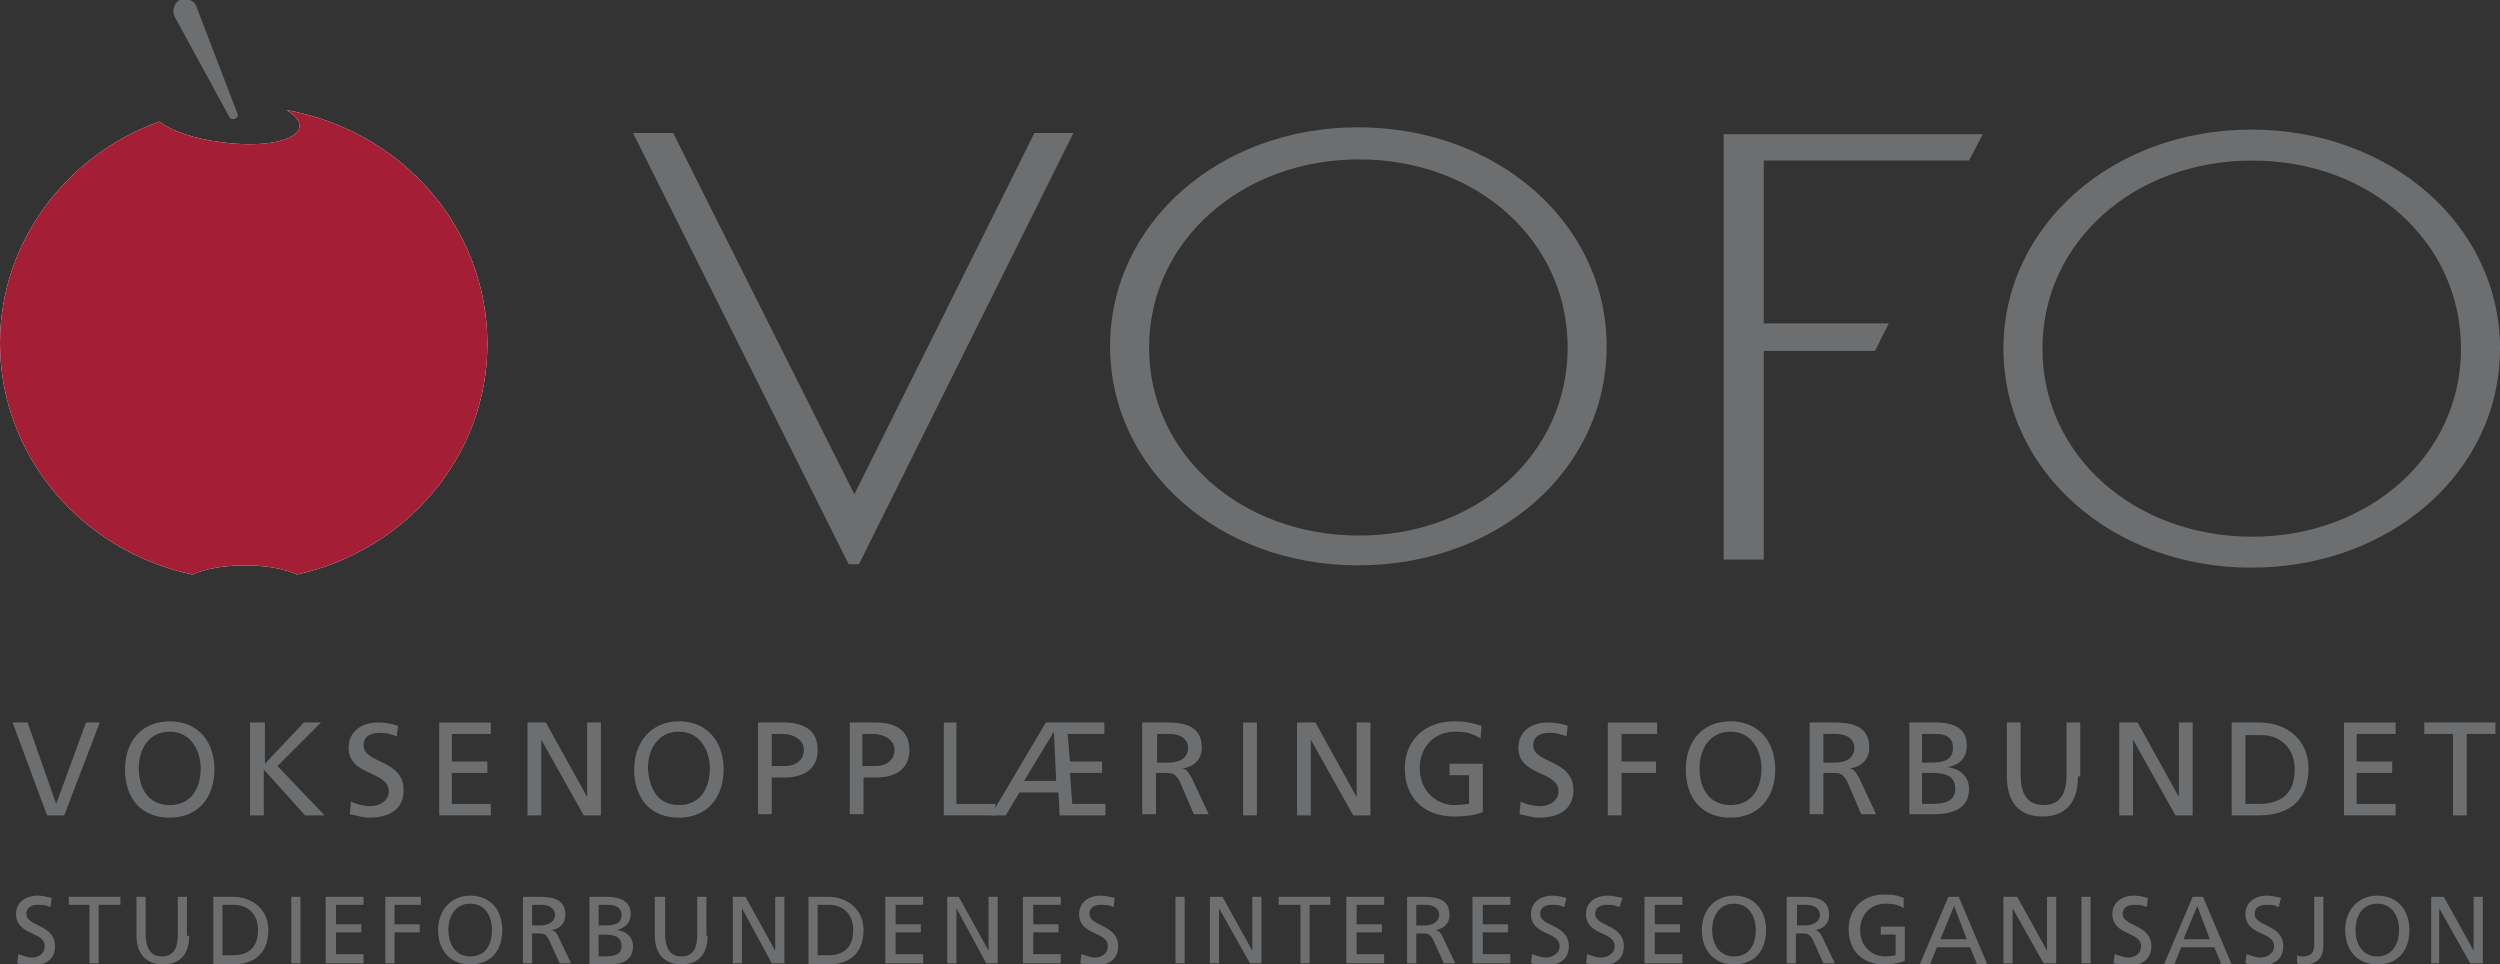 <svg version="1.1" id="Layer_1" role="img" aria-label="Vofo logo" xmlns="http://www.w3.org/2000/svg" xmlns:xlink="http://www.w3.org/1999/xlink" x="0px" y="0px" viewBox="0 0 218 84.1" enable-background="new 0 0 218 84.1" xml:space="preserve">
		<rect x="0" y="0" width="218" height="84.1" fill="#333333" stroke="none"/>
		<title>Vofo logo</title>
		<g>
		<path fill="#FFFFFF" d="M25,9.6c0.8,0.5,1.2,1,1.1,1.5c-0.2,1.2-3.2,1.8-6.8,1.3c-2.4-0.3-4.4-1-5.4-1.8C5.8,13.5,0,21.1,0,29.9
		            c0,9.9,7.2,18.2,16.8,20.2c1.1-0.5,2.7-0.8,4.6-0.8c1.8,0,3.4,0.3,4.5,0.8c9.5-2.1,16.6-10.3,16.6-20.1C42.5,19.8,35,11.4,25,9.6"></path>
		<g>
		<path fill="#A41F35" d="M25,9.6c0.8,0.5,1.2,1,1.1,1.5c-0.2,1.2-3.2,1.8-6.8,1.3c-2.4-0.3-4.4-1-5.4-1.8C5.8,13.5,0,21.1,0,29.9
			            c0,9.9,7.2,18.2,16.8,20.2c1.1-0.5,2.7-0.8,4.6-0.8c1.8,0,3.4,0.3,4.5,0.8c9.5-2.1,16.6-10.3,16.6-20.1C42.5,19.8,35,11.4,25,9.6"></path>
		<path fill="#6D6E70" d="M20.7,9.9c0.2,0.4-0.5,0.7-0.7,0.3l-4.8-8.8c-0.2-0.5,0-1.2,0.5-1.4c0.5-0.2,1.2,0,1.4,0.5L20.7,9.9"></path>
	            </g>
		<polyline fill="#6D6E70" points="74.9,49.2 74,49.2 55.2,11.6 58.7,11.6 74.5,43.1 90.2,11.6 93.6,11.6 74.9,49.2 	"></polyline>
		<polyline fill="#6D6E70" points="153.8,28.2 153.8,14 171.7,14 172.9,11.7 150.3,11.7 150.3,48.8 153.8,48.8 153.8,30.6
		            163.5,30.6 164.7,28.2 153.8,28.2 	"></polyline>
		<path fill="#6D6E70" d="M196.3,49.5c-12.1,0-21.6-8.4-21.6-19.1c0-10.7,9.5-19.1,21.6-19.1c12.2,0,21.7,8.4,21.7,19.1
		            C218,41.1,208.5,49.5,196.3,49.5L196.3,49.5z M196.4,14c-10.3,0-18.3,7.1-18.3,16.4c0,9.3,8,16.4,18.3,16.4
		            c10.2,0,18.2-7.1,18.2-16.4C214.6,21.1,206.7,14,196.4,14"></path>
		<path fill="#6D6E70" d="M118.4,49.3c-12.1,0-21.6-8.4-21.6-19.1c0-10.7,9.5-19.1,21.6-19.1c12.2,0,21.7,8.4,21.7,19.1
		            C140.1,41,130.6,49.3,118.4,49.3L118.4,49.3z M118.5,13.9c-10.2,0-18.3,7.1-18.3,16.4c0,9.3,8,16.4,18.3,16.4
		            c10.3,0,18.2-7.1,18.2-16.4C136.7,21,128.8,13.9,118.5,13.9"></path>
		<g>
		<path fill="#6D6E70" d="M5.6,71.1H4.1l-3-8.1h1.3l2.5,7.1h0L7.5,63h1.2L5.6,71.1z"></path>
		<path fill="#6D6E70" d="M14.8,62.9c2.5,0,3.9,1.8,3.9,4.2c0,2.4-1.4,4.2-3.9,4.2c-2.5,0-3.9-1.7-3.9-4.2
			            C10.9,64.7,12.3,62.9,14.8,62.9z M14.8,70.2c1.9,0,2.7-1.5,2.7-3.2c0-1.6-0.9-3.2-2.7-3.2c-1.8,0-2.7,1.5-2.7,3.2
			            C12.1,68.7,12.9,70.2,14.8,70.2z"></path>
	            </g>
		<g>
		<path fill="#6D6E70" d="M21.9,63h1.2v3.6l3.4-3.6h1.5l-3.8,3.8l4.1,4.3h-1.7l-3.6-4v4h-1.2V63z"></path>
		<path fill="#6D6E70" d="M34.6,64.2c-0.6-0.2-0.9-0.3-1.5-0.3c-0.6,0-1.4,0.2-1.4,1.1c0,1.6,3.5,1.2,3.5,3.9c0,1.7-1.3,2.4-3,2.4
			            c-0.6,0-1.1-0.2-1.7-0.3l0.1-1.1c0.4,0.2,1.1,0.4,1.7,0.4c0.7,0,1.6-0.4,1.6-1.3c0-1.8-3.5-1.3-3.5-3.8c0-1.4,1.1-2.2,2.6-2.2
			            c0.5,0,1.2,0.1,1.7,0.3L34.6,64.2z"></path>
	            </g>
		<g>
		<path fill="#6D6E70" d="M38.3,63h4.5v1h-3.4v2.4h3.1v1h-3.1v2.7h3.4v1h-4.5V63z"></path>
		<path fill="#6D6E70" d="M46,63h1.6l3.6,6.5h0V63h1.2v8.1h-1.5l-3.7-6.6h0v6.6H46V63z"></path>
	            </g>
		<g>
		<path fill="#6D6E70" d="M59.2,62.9c2.5,0,3.9,1.8,3.9,4.2c0,2.4-1.4,4.2-3.9,4.2c-2.5,0-3.9-1.7-3.9-4.2
			            C55.3,64.7,56.8,62.9,59.2,62.9z M59.2,70.2c1.9,0,2.7-1.5,2.7-3.2c0-1.6-0.9-3.2-2.7-3.2c-1.8,0-2.7,1.5-2.7,3.2
			            C56.6,68.7,57.3,70.2,59.2,70.2z"></path>
		<path fill="#6D6E70" d="M66.2,63h2.1c1.7,0,3,0.6,3,2.4c0,1.8-1.4,2.4-2.9,2.4h-1.1v3.2h-1.2V63z M67.4,66.8h1.1
			            c0.7,0,1.6-0.4,1.6-1.4c0-1-1.1-1.4-1.8-1.4h-1V66.8z"></path>
		<path fill="#6D6E70" d="M74.2,63h2.1c1.7,0,3,0.6,3,2.4c0,1.8-1.4,2.4-2.9,2.4h-1.1v3.2h-1.2V63z M75.3,66.8h1.1
			            c0.7,0,1.6-0.4,1.6-1.4c0-1-1.1-1.4-1.8-1.4h-1V66.8z"></path>
		<path fill="#6D6E70" d="M82.2,63h1.2v7.1h3.4v1h-4.5V63z"></path>
	            </g>
		<g>
		<path fill="#6D6E70" d="M91.2,63h5.1v1h-3.2l0.2,2.4h2.8v1h-2.8l0.2,2.7h2.9v1h-4l-0.1-2h-3.4l-1.2,2h-1.3L91.2,63z M91.9,63.8
			            L91.9,63.8l-2.6,4.3h2.8L91.9,63.8z"></path>
		<path fill="#6D6E70" d="M99.7,63h2c1.6,0,3.1,0.3,3.1,2.2c0,1-0.7,1.7-1.7,1.8v0c0.4,0.1,0.5,0.3,0.8,0.8l1.5,3.2h-1.3l-1.2-2.8
			            c-0.4-0.8-0.7-0.8-1.4-0.8h-0.7v3.6h-1.2V63z M100.9,66.5h1c1.1,0,1.7-0.5,1.7-1.3c0-0.7-0.6-1.2-1.6-1.2h-1.1V66.5z"></path>
		<path fill="#6D6E70" d="M108.4,63h1.2v8.1h-1.2V63z"></path>
		<path fill="#6D6E70" d="M113.1,63h1.6l3.6,6.5h0V63h1.2v8.1h-1.5l-3.7-6.6h0v6.6h-1.2V63z"></path>
		<path fill="#6D6E70" d="M129.1,64.4c-0.6-0.4-1.2-0.6-2.2-0.6c-1.9,0-3.1,1.4-3.1,3.2c0,1.9,1.4,3.2,3,3.2c0.8,0,1-0.1,1.3-0.1
			            v-2.5h-1.7v-1h2.9v4.2c-0.4,0.2-1.2,0.4-2.5,0.4c-2.6,0-4.3-1.6-4.3-4.2c0-2.5,1.8-4.1,4.3-4.1c1.2,0,1.7,0.2,2.4,0.4L129.1,64.4z
			            "></path>
		<path fill="#6D6E70" d="M136.6,64.2c-0.6-0.2-0.9-0.3-1.5-0.3c-0.6,0-1.4,0.2-1.4,1.1c0,1.6,3.5,1.2,3.5,3.9c0,1.7-1.3,2.4-3,2.4
			            c-0.6,0-1.1-0.2-1.7-0.3l0.1-1.1c0.4,0.2,1.1,0.4,1.7,0.4c0.7,0,1.6-0.4,1.6-1.3c0-1.8-3.5-1.3-3.5-3.8c0-1.4,1.1-2.2,2.6-2.2
			            c0.5,0,1.2,0.1,1.7,0.3L136.6,64.2z"></path>
	            </g>
		<g>
		<path fill="#6D6E70" d="M140.2,63h4.3v1h-3.1v2.4h3v1h-3v3.7h-1.2V63z"></path>
		<path fill="#6D6E70" d="M150.9,62.9c2.5,0,3.9,1.8,3.9,4.2c0,2.4-1.4,4.2-3.9,4.2c-2.5,0-3.9-1.7-3.9-4.2
			            C147,64.7,148.4,62.9,150.9,62.9z M150.9,70.2c1.9,0,2.7-1.5,2.7-3.2c0-1.6-0.9-3.2-2.7-3.2c-1.8,0-2.7,1.5-2.7,3.2
			            C148.2,68.7,149,70.2,150.9,70.2z"></path>
	            </g>
		<g>
		<path fill="#6D6E70" d="M157.9,63h2c1.6,0,3.1,0.3,3.1,2.2c0,1-0.7,1.7-1.7,1.8v0c0.4,0.1,0.5,0.3,0.8,0.8l1.5,3.2h-1.3l-1.2-2.8
			            c-0.4-0.8-0.7-0.8-1.4-0.8H159v3.6h-1.2V63z M159,66.5h1c1.1,0,1.7-0.5,1.7-1.3c0-0.7-0.6-1.2-1.6-1.2H159V66.5z"></path>
		<path fill="#6D6E70" d="M166.5,63h2.2c1.7,0,2.8,0.5,2.8,2c0,1.1-0.6,1.7-1.7,1.9v0c1.1,0.1,1.9,0.8,1.9,1.9
			            c0,1.7-1.4,2.2-3.1,2.2h-2.1V63z M167.6,66.5h0.6c1.1,0,2.1-0.1,2.1-1.3c0-1-0.8-1.2-1.5-1.2h-1.2V66.5z M167.6,70.1h0.9
			            c1,0,2-0.2,2-1.3c0-1.3-1.1-1.4-2.1-1.4h-0.8V70.1z"></path>
	            </g>
		<g>
		<path fill="#6D6E70" d="M181.2,67.7c0,2.3-1.1,3.5-3.1,3.5c-2,0-3.1-1.2-3.1-3.5V63h1.2v4.6c0,1.5,0.5,2.6,2,2.6
			            c1.5,0,2-1.1,2-2.6V63h1.2V67.7z"></path>
		<path fill="#6D6E70" d="M184.8,63h1.6l3.6,6.5h0V63h1.2v8.1h-1.5l-3.7-6.6h0v6.6h-1.2V63z"></path>
	            </g>
		<g>
		<path fill="#6D6E70" d="M194.6,63h2.4c2.4,0,4.3,1.5,4.3,4c0,2.7-1.6,4.1-4.3,4.1h-2.4V63z M195.8,70.1h1.2c2,0,3.1-1,3.1-3
			            c0-1.9-1.3-3-2.9-3h-1.4V70.1z"></path>
		<path fill="#6D6E70" d="M204.4,63h4.5v1h-3.4v2.4h3.1v1h-3.1v2.7h3.4v1h-4.5V63z"></path>
	            </g>
		<g>
		<path fill="#6D6E70" d="M213.9,64h-2.5v-1h6.2v1h-2.5v7.1h-1.2V64z"></path>
	            </g>
		<g>
		<path fill="#6D6E70" d="M4.4,79.1c-0.4-0.2-0.7-0.2-1.1-0.2c-0.5,0-1,0.2-1,0.8c0,1.1,2.5,0.9,2.5,2.8c0,1.3-1,1.7-2.1,1.7
			            c-0.4,0-0.8-0.1-1.2-0.2l0.1-0.8c0.3,0.1,0.8,0.3,1.2,0.3c0.5,0,1.1-0.3,1.1-1c0-1.3-2.5-0.9-2.5-2.8c0-1,0.8-1.6,1.9-1.6
			            c0.4,0,0.8,0.1,1.2,0.2L4.4,79.1z"></path>
		<path fill="#6D6E70" d="M7.8,78.9H6v-0.7h4.5v0.7H8.6V84H7.8V78.9z"></path>
		<path fill="#6D6E70" d="M16.5,81.6c0,1.6-0.8,2.5-2.3,2.5c-1.4,0-2.3-0.9-2.3-2.5v-3.4h0.8v3.3c0,1.1,0.4,1.9,1.4,1.9
			            c1.1,0,1.4-0.8,1.4-1.9v-3.3h0.8V81.6z"></path>
		<path fill="#6D6E70" d="M18.6,78.2h1.7c1.7,0,3.1,1.1,3.1,2.9c0,2-1.2,3-3.1,3h-1.7V78.2z M19.4,83.3h0.9c1.4,0,2.2-0.7,2.2-2.2
			            c0-1.4-0.9-2.2-2.1-2.2h-1V83.3z"></path>
		<path fill="#6D6E70" d="M25.4,78.2h0.8V84h-0.8V78.2z"></path>
		<path fill="#6D6E70" d="M28.4,78.2h3.3v0.7h-2.4v1.7h2.2v0.7h-2.2v1.9h2.4V84h-3.3V78.2z"></path>
		<path fill="#6D6E70" d="M33.6,78.2h3.1v0.7h-2.3v1.7h2.2v0.7h-2.2V84h-0.8V78.2z"></path>
		<path fill="#6D6E70" d="M41,78.1c1.8,0,2.8,1.3,2.8,3c0,1.8-1,3-2.8,3c-1.8,0-2.8-1.3-2.8-3C38.2,79.4,39.3,78.1,41,78.1z
			             M41,83.4c1.4,0,1.9-1.1,1.9-2.3c0-1.2-0.6-2.3-1.9-2.3c-1.3,0-1.9,1.1-1.9,2.3C39.1,82.3,39.7,83.4,41,83.4z"></path>
	            </g>
		<g>
		<path fill="#6D6E70" d="M45.5,78.2H47c1.2,0,2.3,0.2,2.3,1.6c0,0.7-0.5,1.2-1.2,1.3v0c0.3,0.1,0.4,0.2,0.6,0.6l1.1,2.3h-1l-0.9-2
			            c-0.3-0.6-0.5-0.6-1-0.6h-0.5V84h-0.8V78.2z M46.4,80.7h0.7c0.8,0,1.3-0.4,1.3-0.9c0-0.5-0.4-0.9-1.2-0.9h-0.8V80.7z"></path>
		<path fill="#6D6E70" d="M51.3,78.2h1.6c1.2,0,2.1,0.4,2.1,1.5c0,0.8-0.5,1.2-1.2,1.4v0c0.8,0.1,1.4,0.6,1.4,1.4
			            c0,1.3-1,1.6-2.2,1.6h-1.6V78.2z M52.2,80.7h0.5c0.8,0,1.5-0.1,1.5-0.9c0-0.7-0.6-0.9-1.1-0.9h-0.9V80.7z M52.2,83.4h0.6
			            c0.8,0,1.4-0.2,1.4-0.9c0-0.9-0.8-1-1.5-1h-0.5V83.4z"></path>
		<path fill="#6D6E70" d="M61.7,81.6c0,1.6-0.8,2.5-2.3,2.5c-1.4,0-2.3-0.9-2.3-2.5v-3.4H58v3.3c0,1.1,0.4,1.9,1.4,1.9
			            c1.1,0,1.4-0.8,1.4-1.9v-3.3h0.8V81.6z"></path>
		<path fill="#6D6E70" d="M63.8,78.2H65l2.6,4.7h0v-4.7h0.8V84h-1.1l-2.6-4.8h0V84h-0.8V78.2z"></path>
	            </g>
		<g>
		<path fill="#6D6E70" d="M70.5,78.2h1.7c1.7,0,3.1,1.1,3.1,2.9c0,2-1.2,3-3.1,3h-1.7V78.2z M71.3,83.3h0.9c1.4,0,2.2-0.7,2.2-2.2
			            c0-1.4-0.9-2.2-2.1-2.2h-1V83.3z"></path>
		<path fill="#6D6E70" d="M77.2,78.2h3.3v0.7h-2.4v1.7h2.2v0.7h-2.2v1.9h2.4V84h-3.3V78.2z"></path>
	            </g>
		<g>
		<path fill="#6D6E70" d="M82.5,78.2h1.1l2.6,4.7h0v-4.7h0.8V84H86l-2.6-4.8h0V84h-0.8V78.2z"></path>
		<path fill="#6D6E70" d="M89.2,78.2h3.3v0.7h-2.4v1.7h2.2v0.7h-2.2v1.9h2.4V84h-3.3V78.2z"></path>
	            </g>
		<g>
		<path fill="#6D6E70" d="M97.1,79.1c-0.4-0.2-0.7-0.2-1.1-0.2c-0.5,0-1,0.2-1,0.8c0,1.1,2.5,0.9,2.5,2.8c0,1.3-1,1.7-2.1,1.7
			            c-0.4,0-0.8-0.1-1.2-0.2l0.1-0.8c0.3,0.1,0.8,0.3,1.2,0.3c0.5,0,1.1-0.3,1.1-1c0-1.3-2.5-0.9-2.5-2.8c0-1,0.8-1.6,1.9-1.6
			            c0.4,0,0.8,0.1,1.2,0.2L97.1,79.1z"></path>
	            </g>
		<g>
		<path fill="#6D6E70" d="M102.5,78.2h0.8V84h-0.8V78.2z"></path>
		<path fill="#6D6E70" d="M105.5,78.2h1.1l2.6,4.7h0v-4.7h0.8V84H109l-2.7-4.8h0V84h-0.8V78.2z"></path>
	            </g>
		<g>
		<path fill="#6D6E70" d="M113.3,78.9h-1.8v-0.7h4.5v0.7h-1.8V84h-0.8V78.9z"></path>
		<path fill="#6D6E70" d="M117.4,78.2h3.3v0.7h-2.4v1.7h2.2v0.7h-2.2v1.9h2.4V84h-3.3V78.2z"></path>
	            </g>
		<g>
		<path fill="#6D6E70" d="M122.7,78.2h1.4c1.2,0,2.3,0.2,2.3,1.6c0,0.7-0.5,1.2-1.2,1.3v0c0.3,0.1,0.4,0.2,0.6,0.6l1.1,2.3h-1
			            l-0.9-2c-0.3-0.6-0.5-0.6-1-0.6h-0.5V84h-0.8V78.2z M123.5,80.7h0.7c0.8,0,1.3-0.4,1.3-0.9c0-0.5-0.4-0.9-1.2-0.9h-0.8V80.7z"></path>
	            </g>
		<g>
		<path fill="#6D6E70" d="M128.4,78.2h3.3v0.7h-2.4v1.7h2.2v0.7h-2.2v1.9h2.4V84h-3.3V78.2z"></path>
		<path fill="#6D6E70" d="M136.4,79.1c-0.4-0.2-0.7-0.2-1.1-0.2c-0.5,0-1,0.2-1,0.8c0,1.1,2.5,0.9,2.5,2.8c0,1.3-1,1.7-2.1,1.7
			            c-0.4,0-0.8-0.1-1.2-0.2l0.1-0.8c0.3,0.1,0.8,0.3,1.2,0.3c0.5,0,1.2-0.3,1.2-1c0-1.3-2.5-0.9-2.5-2.8c0-1,0.8-1.6,1.9-1.6
			            c0.4,0,0.8,0.1,1.2,0.2L136.4,79.1z"></path>
		<path fill="#6D6E70" d="M141.2,79.1c-0.4-0.2-0.7-0.2-1.1-0.2c-0.5,0-1,0.2-1,0.8c0,1.1,2.5,0.9,2.5,2.8c0,1.3-1,1.7-2.1,1.7
			            c-0.4,0-0.8-0.1-1.2-0.2l0.1-0.8c0.3,0.1,0.8,0.3,1.2,0.3c0.5,0,1.2-0.3,1.2-1c0-1.3-2.5-0.9-2.5-2.8c0-1,0.8-1.6,1.9-1.6
			            c0.4,0,0.8,0.1,1.3,0.2L141.2,79.1z"></path>
		<path fill="#6D6E70" d="M143.4,78.2h3.3v0.7h-2.4v1.7h2.2v0.7h-2.2v1.9h2.4V84h-3.3V78.2z"></path>
		<path fill="#6D6E70" d="M151.2,78.1c1.8,0,2.8,1.3,2.8,3c0,1.8-1,3-2.8,3c-1.8,0-2.8-1.3-2.8-3C148.4,79.4,149.5,78.1,151.2,78.1z
			             M151.2,83.4c1.4,0,1.9-1.1,1.9-2.3c0-1.2-0.6-2.3-1.9-2.3c-1.3,0-1.9,1.1-1.9,2.3C149.3,82.3,149.9,83.4,151.2,83.4z"></path>
	            </g>
		<g>
		<path fill="#6D6E70" d="M155.8,78.2h1.4c1.2,0,2.3,0.2,2.3,1.6c0,0.7-0.5,1.2-1.2,1.3v0c0.3,0.1,0.4,0.2,0.6,0.6L160,84h-1l-0.9-2
			            c-0.3-0.6-0.5-0.6-1-0.6h-0.5V84h-0.8V78.2z M156.7,80.7h0.7c0.8,0,1.3-0.4,1.3-0.9c0-0.5-0.4-0.9-1.2-0.9h-0.8V80.7z"></path>
		<path fill="#6D6E70" d="M166,79.2c-0.4-0.3-0.9-0.4-1.6-0.4c-1.3,0-2.2,1-2.2,2.3c0,1.4,1,2.3,2.2,2.3c0.6,0,0.7-0.1,0.9-0.1v-1.8
			            H164v-0.7h2.1v3c-0.3,0.1-0.9,0.3-1.8,0.3c-1.9,0-3.1-1.2-3.1-3.1c0-1.8,1.3-3,3.1-3c0.9,0,1.2,0.1,1.7,0.3L166,79.2z"></path>
	            </g>
		<g>
		<path fill="#6D6E70" d="M169.9,78.2h0.9l2.5,5.9h-0.9l-0.6-1.5h-2.9l-0.6,1.5h-0.9L169.9,78.2z M170.4,79l-1.2,2.9h2.3L170.4,79z"></path>
		<path fill="#6D6E70" d="M174.8,78.2h1.1l2.6,4.7h0v-4.7h0.8V84h-1.1l-2.7-4.8h0V84h-0.8V78.2z"></path>
		<path fill="#6D6E70" d="M181.5,78.2h0.8V84h-0.8V78.2z"></path>
		<path fill="#6D6E70" d="M187.2,79.1c-0.4-0.2-0.7-0.2-1.1-0.2c-0.5,0-1,0.2-1,0.8c0,1.1,2.5,0.9,2.5,2.8c0,1.3-1,1.7-2.1,1.7
			            c-0.4,0-0.8-0.1-1.2-0.2l0.1-0.8c0.3,0.1,0.8,0.3,1.2,0.3c0.5,0,1.1-0.3,1.1-1c0-1.3-2.5-0.9-2.5-2.8c0-1,0.8-1.6,1.9-1.6
			            c0.4,0,0.8,0.1,1.2,0.2L187.2,79.1z"></path>
		<path fill="#6D6E70" d="M191.2,78.2h0.9l2.5,5.9h-0.9l-0.6-1.5h-2.9l-0.6,1.5h-0.9L191.2,78.2z M191.6,79l-1.2,2.9h2.3L191.6,79z"></path>
		<path fill="#6D6E70" d="M198.7,79.1c-0.4-0.2-0.7-0.2-1.1-0.2c-0.5,0-1,0.2-1,0.8c0,1.1,2.5,0.9,2.5,2.8c0,1.3-1,1.7-2.1,1.7
			            c-0.4,0-0.8-0.1-1.2-0.2l0.1-0.8c0.3,0.1,0.8,0.3,1.2,0.3c0.5,0,1.2-0.3,1.2-1c0-1.3-2.5-0.9-2.5-2.8c0-1,0.8-1.6,1.9-1.6
			            c0.4,0,0.8,0.1,1.2,0.2L198.7,79.1z"></path>
		<path fill="#6D6E70" d="M200.3,83.3c0.2,0.1,0.4,0.1,0.5,0.1c0.8,0,1-0.4,1-1.1v-4.1h0.8v4.3c0,0.8-0.4,1.6-1.6,1.6
			            c-0.3,0-0.5,0-0.7-0.1V83.3z"></path>
		<path fill="#6D6E70" d="M207.3,78.1c1.8,0,2.8,1.3,2.8,3c0,1.8-1,3-2.8,3c-1.8,0-2.8-1.3-2.8-3C204.5,79.4,205.6,78.1,207.3,78.1z
			             M207.3,83.4c1.3,0,1.9-1.1,1.9-2.3c0-1.2-0.6-2.3-1.9-2.3c-1.3,0-1.9,1.1-1.9,2.3C205.4,82.3,206,83.4,207.3,83.4z"></path>
		<path fill="#6D6E70" d="M212,78.2h1.1l2.6,4.7h0v-4.7h0.8V84h-1.1l-2.7-4.8h0V84H212V78.2z"></path>
	            </g>
            </g>
        </svg>
